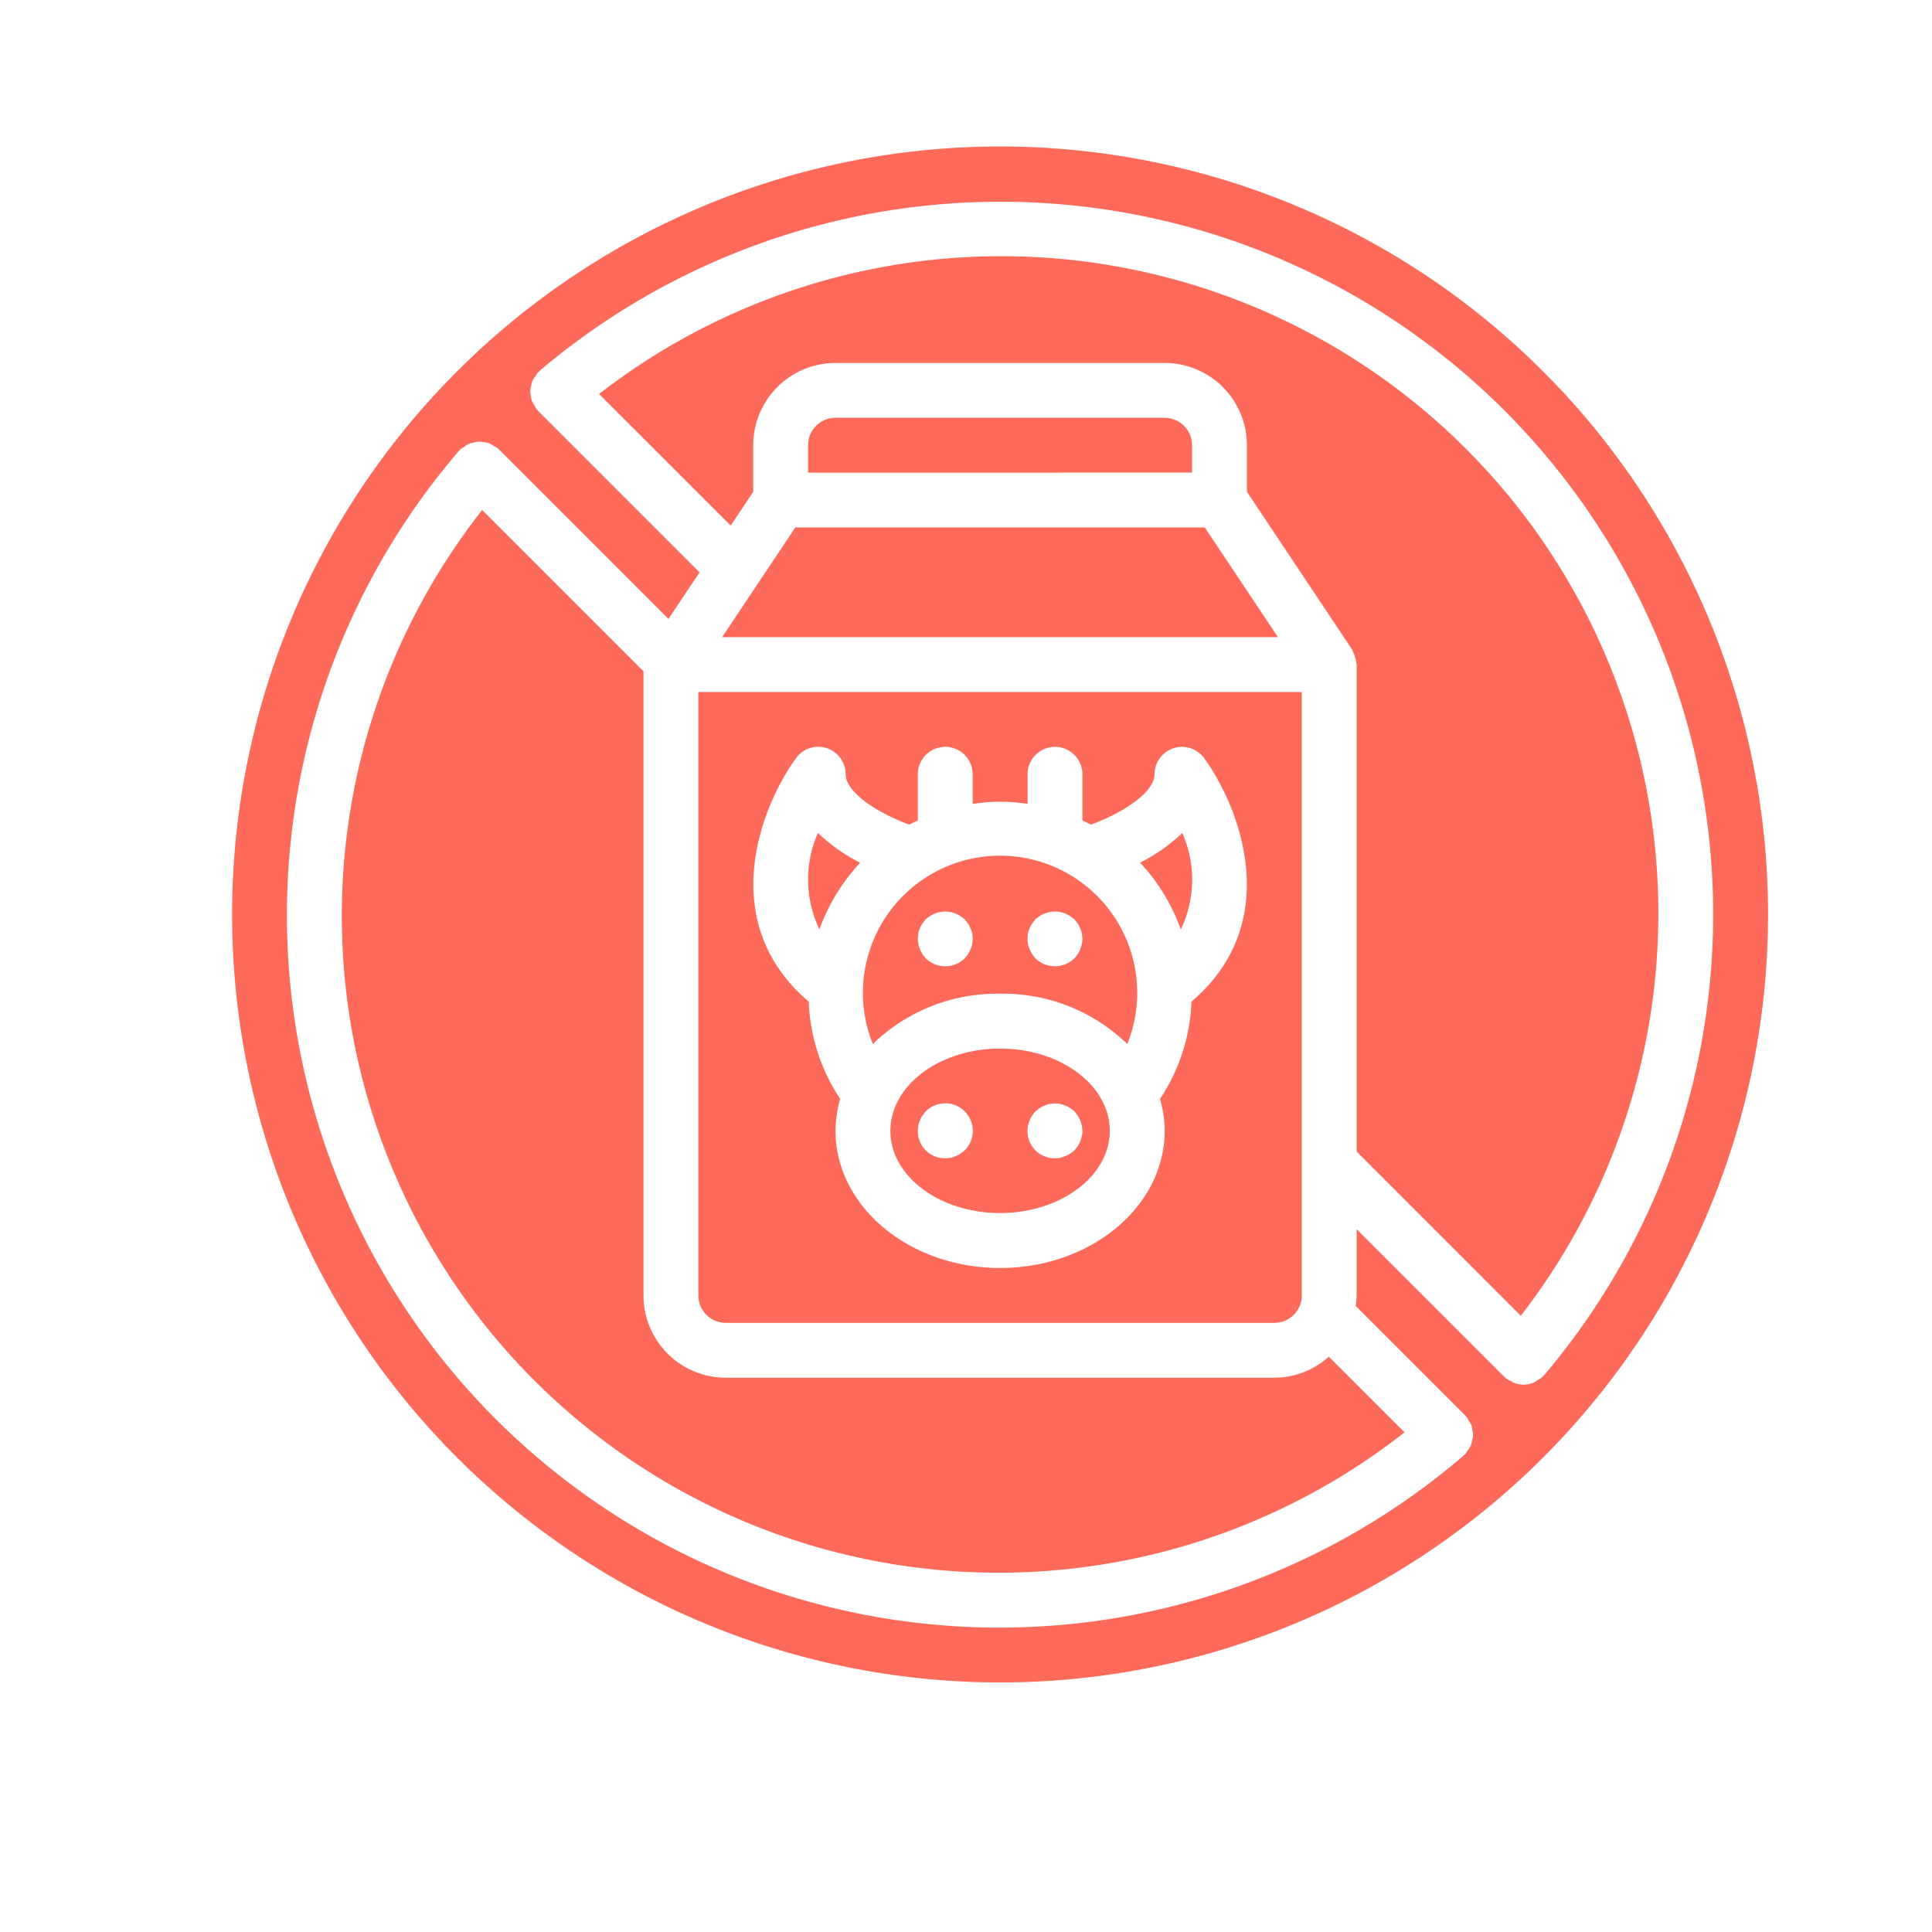 <svg xmlns="http://www.w3.org/2000/svg" xmlns:xlink="http://www.w3.org/1999/xlink" width="83" height="83" viewBox="0 0 83 83">
  <defs>
    <clipPath id="clip-path">
      <rect id="Rectangle_4" data-name="Rectangle 4" width="83" height="83" transform="translate(191 866)" fill="#fff" stroke="#707070" stroke-width="1"/>
    </clipPath>
  </defs>
  <g id="Mask_Group_1" data-name="Mask Group 1" transform="translate(-191 -866)" clip-path="url(#clip-path)">
    <g id="logistics-delivery-truck-in-movement" transform="translate(184.677 866)">
      <g id="Group_1" data-name="Group 1" transform="translate(16.293 6.293)">
        <g id="Group_20" data-name="Group 20" transform="translate(0 0)">
          <g id="hot-chilli-pepper-">
            <g id="Group_19" data-name="Group 19">
              <g id="Group_31" data-name="Group 31">
                <g id="dairy">
                  <path id="Path_9" data-name="Path 9" d="M25.007,27.408a7.671,7.671,0,0,1,5.467,2.16,5.892,5.892,0,1,0-10.933,0A7.67,7.67,0,0,1,25.007,27.408Zm1.2-2.592a.739.739,0,0,1,.071-.212.884.884,0,0,1,.106-.212l.141-.177a1.362,1.362,0,0,1,.388-.248,1.179,1.179,0,0,1,.9,0,1.364,1.364,0,0,1,.389.248,1.811,1.811,0,0,1,.141.177.884.884,0,0,1,.106.212.755.755,0,0,1,.071.212,1.647,1.647,0,0,1,.024.236,1.178,1.178,0,0,1-.094.447,1.212,1.212,0,0,1-.248.389,1.2,1.2,0,0,1-1.673,0,1.212,1.212,0,0,1-.248-.389,1.169,1.169,0,0,1-.094-.447A1.577,1.577,0,0,1,26.209,24.816Zm-4.713,0a.739.739,0,0,1,.071-.212.884.884,0,0,1,.106-.212l.141-.177a1.362,1.362,0,0,1,.388-.248,1.179,1.179,0,0,1,.9,0,1.364,1.364,0,0,1,.389.248,1.812,1.812,0,0,1,.141.177.884.884,0,0,1,.106.212.755.755,0,0,1,.071.212,1.648,1.648,0,0,1,.024.236,1.178,1.178,0,0,1-.094.447,1.212,1.212,0,0,1-.248.389,1.2,1.2,0,0,1-1.673,0,1.212,1.212,0,0,1-.248-.389,1.169,1.169,0,0,1-.094-.447A1.577,1.577,0,0,1,21.5,24.816Zm0,0" transform="translate(7.986 8.99)" fill="#fd6a59"/>
                  <path id="Path_10" data-name="Path 10" d="M15.307,43.632H38.874a1.179,1.179,0,0,0,1.179-1.179V16.53H14.129V42.453A1.178,1.178,0,0,0,15.307,43.632Zm3.017-24.259a1.178,1.178,0,0,1,2.133.691c0,.69,1.1,1.546,2.727,2.165.118-.065.248-.118.373-.179V20.065a1.178,1.178,0,0,1,2.357,0v1.273a7.42,7.42,0,0,1,2.357,0V20.065a1.178,1.178,0,0,1,2.357,0V22.05c.125.059.251.118.372.179,1.631-.619,2.727-1.475,2.727-2.165a1.179,1.179,0,0,1,2.133-.691c1.59,2.2,3.406,7.095-.546,10.458a8.1,8.1,0,0,1-1.352,4.182,4.944,4.944,0,0,1,.2,1.37c0,3.249-3.171,5.892-7.07,5.892s-7.07-2.643-7.07-5.892a4.982,4.982,0,0,1,.2-1.37,8.1,8.1,0,0,1-1.351-4.182C14.917,26.468,16.734,21.569,18.324,19.373Zm0,0" transform="translate(5.903 6.906)" fill="#fd6a59"/>
                  <path id="Path_11" data-name="Path 11" d="M24.66,27.334c-2.6,0-4.713,1.586-4.713,3.535S22.061,34.4,24.66,34.4s4.713-1.586,4.713-3.535S27.259,27.334,24.66,27.334Zm-1.52,4.372a1.155,1.155,0,0,1-.189.141.66.66,0,0,1-.2.106.755.755,0,0,1-.212.071,1.819,1.819,0,0,1-.236.024,1.166,1.166,0,0,1-1.178-1.179,1.733,1.733,0,0,1,.024-.236.744.744,0,0,1,.071-.212.644.644,0,0,1,.106-.2,1.1,1.1,0,0,1,.141-.189,1.183,1.183,0,0,1,1.673,1.674Zm4.713,0a1.11,1.11,0,0,1-.389.248,1.189,1.189,0,0,1-.448.094,1.167,1.167,0,0,1-1.084-1.626,1.218,1.218,0,0,1,.248-.389l.177-.141a.888.888,0,0,1,.212-.106.744.744,0,0,1,.212-.071,1.126,1.126,0,0,1,.684.071,1.225,1.225,0,0,1,.389.247,1.371,1.371,0,0,1,.248.389,1.183,1.183,0,0,1,.094.448A1.24,1.24,0,0,1,27.853,31.706Zm0,0" transform="translate(8.334 11.42)" fill="#fd6a59"/>
                  <path id="Path_12" data-name="Path 12" d="M19.692,22.079A7.617,7.617,0,0,1,17.877,20.8a4.949,4.949,0,0,0,.065,4.145A8.25,8.25,0,0,1,19.692,22.079Zm0,0" transform="translate(7.292 8.692)" fill="#fd6a59"/>
                  <path id="Path_13" data-name="Path 13" d="M14.85,16.257H38.728l-3.143-4.713H17.993Zm0,0" transform="translate(6.204 4.823)" fill="#fd6a59"/>
                  <path id="Path_14" data-name="Path 14" d="M28.348,3.324a28.2,28.2,0,0,0-17.228,5.92L16.776,14.9l.967-1.454v-2a3.535,3.535,0,0,1,3.535-3.535h14.14a3.535,3.535,0,0,1,3.535,3.535v2l4.516,6.773c.015.032.028.066.04.1a1.265,1.265,0,0,1,.136.45.982.982,0,0,1,.022.1V41.791l7.052,7.053A28.235,28.235,0,0,0,28.348,3.324Zm0,0" transform="translate(4.646 1.389)" fill="#fd6a59"/>
                  <path id="Path_15" data-name="Path 15" d="M29.328,20.8a7.617,7.617,0,0,1-1.815,1.275,8.257,8.257,0,0,1,1.75,2.87A4.951,4.951,0,0,0,29.328,20.8Zm0,0" transform="translate(11.495 8.692)" fill="#fd6a59"/>
                  <path id="Path_16" data-name="Path 16" d="M32.993,0A32.993,32.993,0,1,0,65.987,32.993,32.994,32.994,0,0,0,32.993,0ZM56.375,52.777c-.01.013-.027.016-.037.028s-.015.029-.028.043a1.124,1.124,0,0,1-.236.155,1.224,1.224,0,0,1-.134.09,1.179,1.179,0,0,1-.464.1,1.142,1.142,0,0,1-.42-.083.894.894,0,0,1-.118-.072,1.113,1.113,0,0,1-.217-.125c-.013-.012-.019-.027-.031-.038s-.029-.015-.041-.027l-6.337-6.335v2.847a3.506,3.506,0,0,1-.045.445l4.708,4.708c.011.011.014.026.025.036s.024.015.034.027a1.187,1.187,0,0,1,.093.165,1.273,1.273,0,0,1,.118.2,1.073,1.073,0,0,1,.042.22,1.163,1.163,0,0,1,.027.223,1.076,1.076,0,0,1-.044.22,1.139,1.139,0,0,1-.057.214,1.234,1.234,0,0,1-.132.2,1.136,1.136,0,0,1-.1.155c-.011.011-.025.014-.035.024s-.017.026-.029.035A30.608,30.608,0,0,1,9.747,13.076c.01-.012.025-.017.035-.029s.013-.026.025-.036a1.07,1.07,0,0,1,.157-.1,1.174,1.174,0,0,1,.2-.131,1.1,1.1,0,0,1,.214-.057,1.058,1.058,0,0,1,.221-.044,1.268,1.268,0,0,1,.22.026,1.164,1.164,0,0,1,.222.044,1.172,1.172,0,0,1,.2.118,1,1,0,0,1,.166.093c.012.01.016.025.027.035s.027.014.037.025l7.277,7.277,1.335-2-6.931-6.931c-.012-.012-.015-.029-.027-.042s-.027-.016-.038-.029a1.243,1.243,0,0,1-.09-.161,1.274,1.274,0,0,1-.118-.208,1.259,1.259,0,0,1-.043-.218,1.1,1.1,0,0,1-.025-.224,1.276,1.276,0,0,1,.043-.219.749.749,0,0,1,.191-.411,1.138,1.138,0,0,1,.1-.154c.012-.012.028-.015.041-.027s.016-.027.029-.037A30.616,30.616,0,0,1,56.375,52.777Zm0,0" fill="#fd6a59"/>
                  <path id="Path_17" data-name="Path 17" d="M33.95,10.576V9.4a1.178,1.178,0,0,0-1.179-1.178H18.631A1.178,1.178,0,0,0,17.453,9.4v1.179Zm0,0" transform="translate(7.292 3.434)" fill="#fd6a59"/>
                  <path id="Path_18" data-name="Path 18" d="M43.388,48.293H19.821a3.535,3.535,0,0,1-3.535-3.535V17.944l-6.93-6.93A28.22,28.22,0,0,0,48.981,50.639l-3.252-3.252A3.508,3.508,0,0,1,43.388,48.293Zm0,0" transform="translate(1.389 4.602)" fill="#fd6a59"/>
                </g>
              </g>
            </g>
          </g>
        </g>
      </g>
    </g>
  </g>
</svg>
